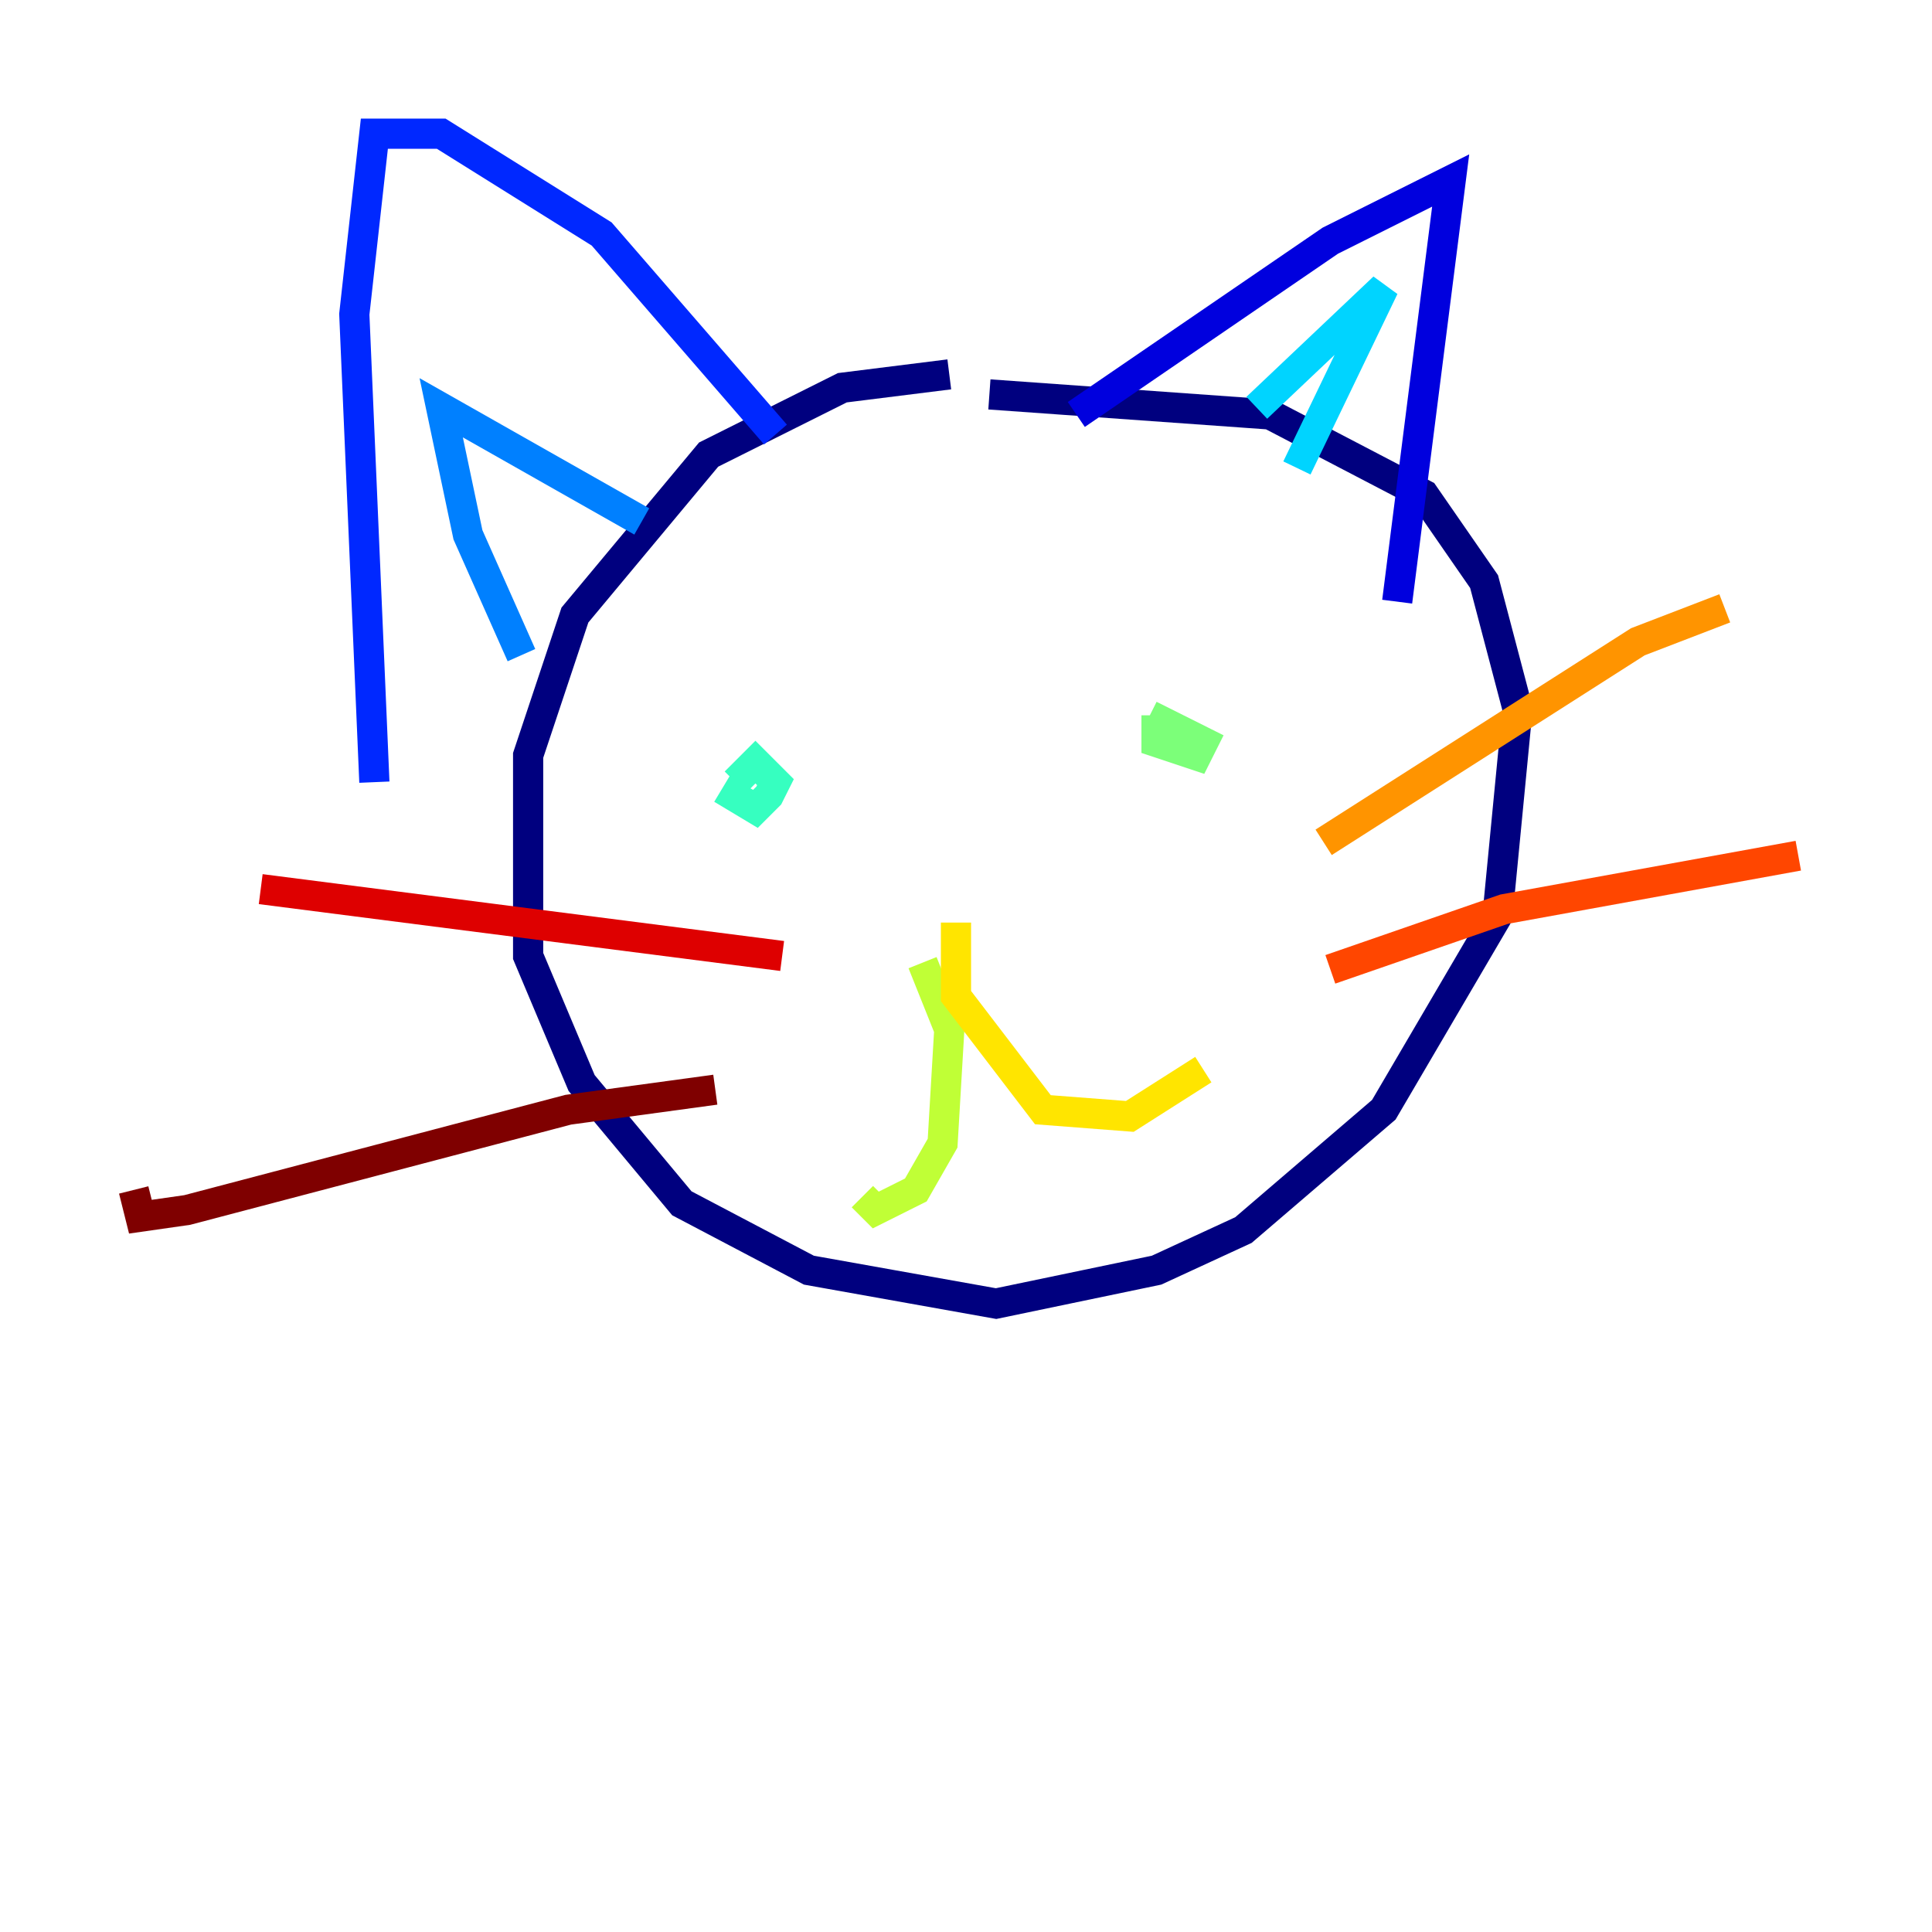 <?xml version="1.0" encoding="utf-8" ?>
<svg baseProfile="tiny" height="128" version="1.2" viewBox="0,0,128,128" width="128" xmlns="http://www.w3.org/2000/svg" xmlns:ev="http://www.w3.org/2001/xml-events" xmlns:xlink="http://www.w3.org/1999/xlink"><defs /><polyline fill="none" points="62.893,24.803 55.806,25.689 46.948,30.118 38.09,40.747 34.99,50.048 34.99,63.336 38.533,71.751 45.176,79.723 53.592,84.152 65.993,86.367 76.623,84.152 82.381,81.495 91.682,73.522 99.211,60.678 100.54,46.948 98.325,38.533 94.339,32.775 84.152,27.46 65.55,26.131" stroke="#00007f" stroke-width="2" /><polyline fill="none" points="71.308,27.46 88.138,15.945 96.111,11.959 92.567,39.862" stroke="#0000de" stroke-width="2" /><polyline fill="none" points="51.377,28.789 39.862,15.502 29.232,8.858 24.803,8.858 23.474,20.817 24.803,51.82" stroke="#0028ff" stroke-width="2" /><polyline fill="none" points="34.547,43.405 31.003,35.432 29.232,27.017 42.519,34.547" stroke="#0080ff" stroke-width="2" /><polyline fill="none" points="83.266,27.017 91.682,19.045 85.924,31.003" stroke="#00d4ff" stroke-width="2" /><polyline fill="none" points="47.834,52.263 50.048,53.592 50.934,52.706 51.377,51.82 50.048,50.491 48.72,51.82" stroke="#36ffc0" stroke-width="2" /><polyline fill="none" points="76.623,47.391 76.623,49.163 79.28,50.048 79.723,49.163 76.18,47.391" stroke="#7cff79" stroke-width="2" /><polyline fill="none" points="61.121,63.779 62.893,68.208 62.45,75.737 60.678,78.837 58.021,80.166 57.135,79.28" stroke="#c0ff36" stroke-width="2" /><polyline fill="none" points="63.336,61.121 63.336,65.993 69.093,73.522 74.851,73.965 79.723,70.865" stroke="#ffe500" stroke-width="2" /><polyline fill="none" points="87.695,55.806 108.512,42.519 114.27,40.304" stroke="#ff9400" stroke-width="2" /><polyline fill="none" points="88.138,64.222 99.654,60.235 119.142,56.692" stroke="#ff4600" stroke-width="2" /><polyline fill="none" points="51.82,63.336 17.273,58.907" stroke="#de0000" stroke-width="2" /><polyline fill="none" points="47.391,72.194 37.647,73.522 12.401,80.166 9.301,80.609 8.858,78.837" stroke="#7f0000" stroke-width="2" /></svg>